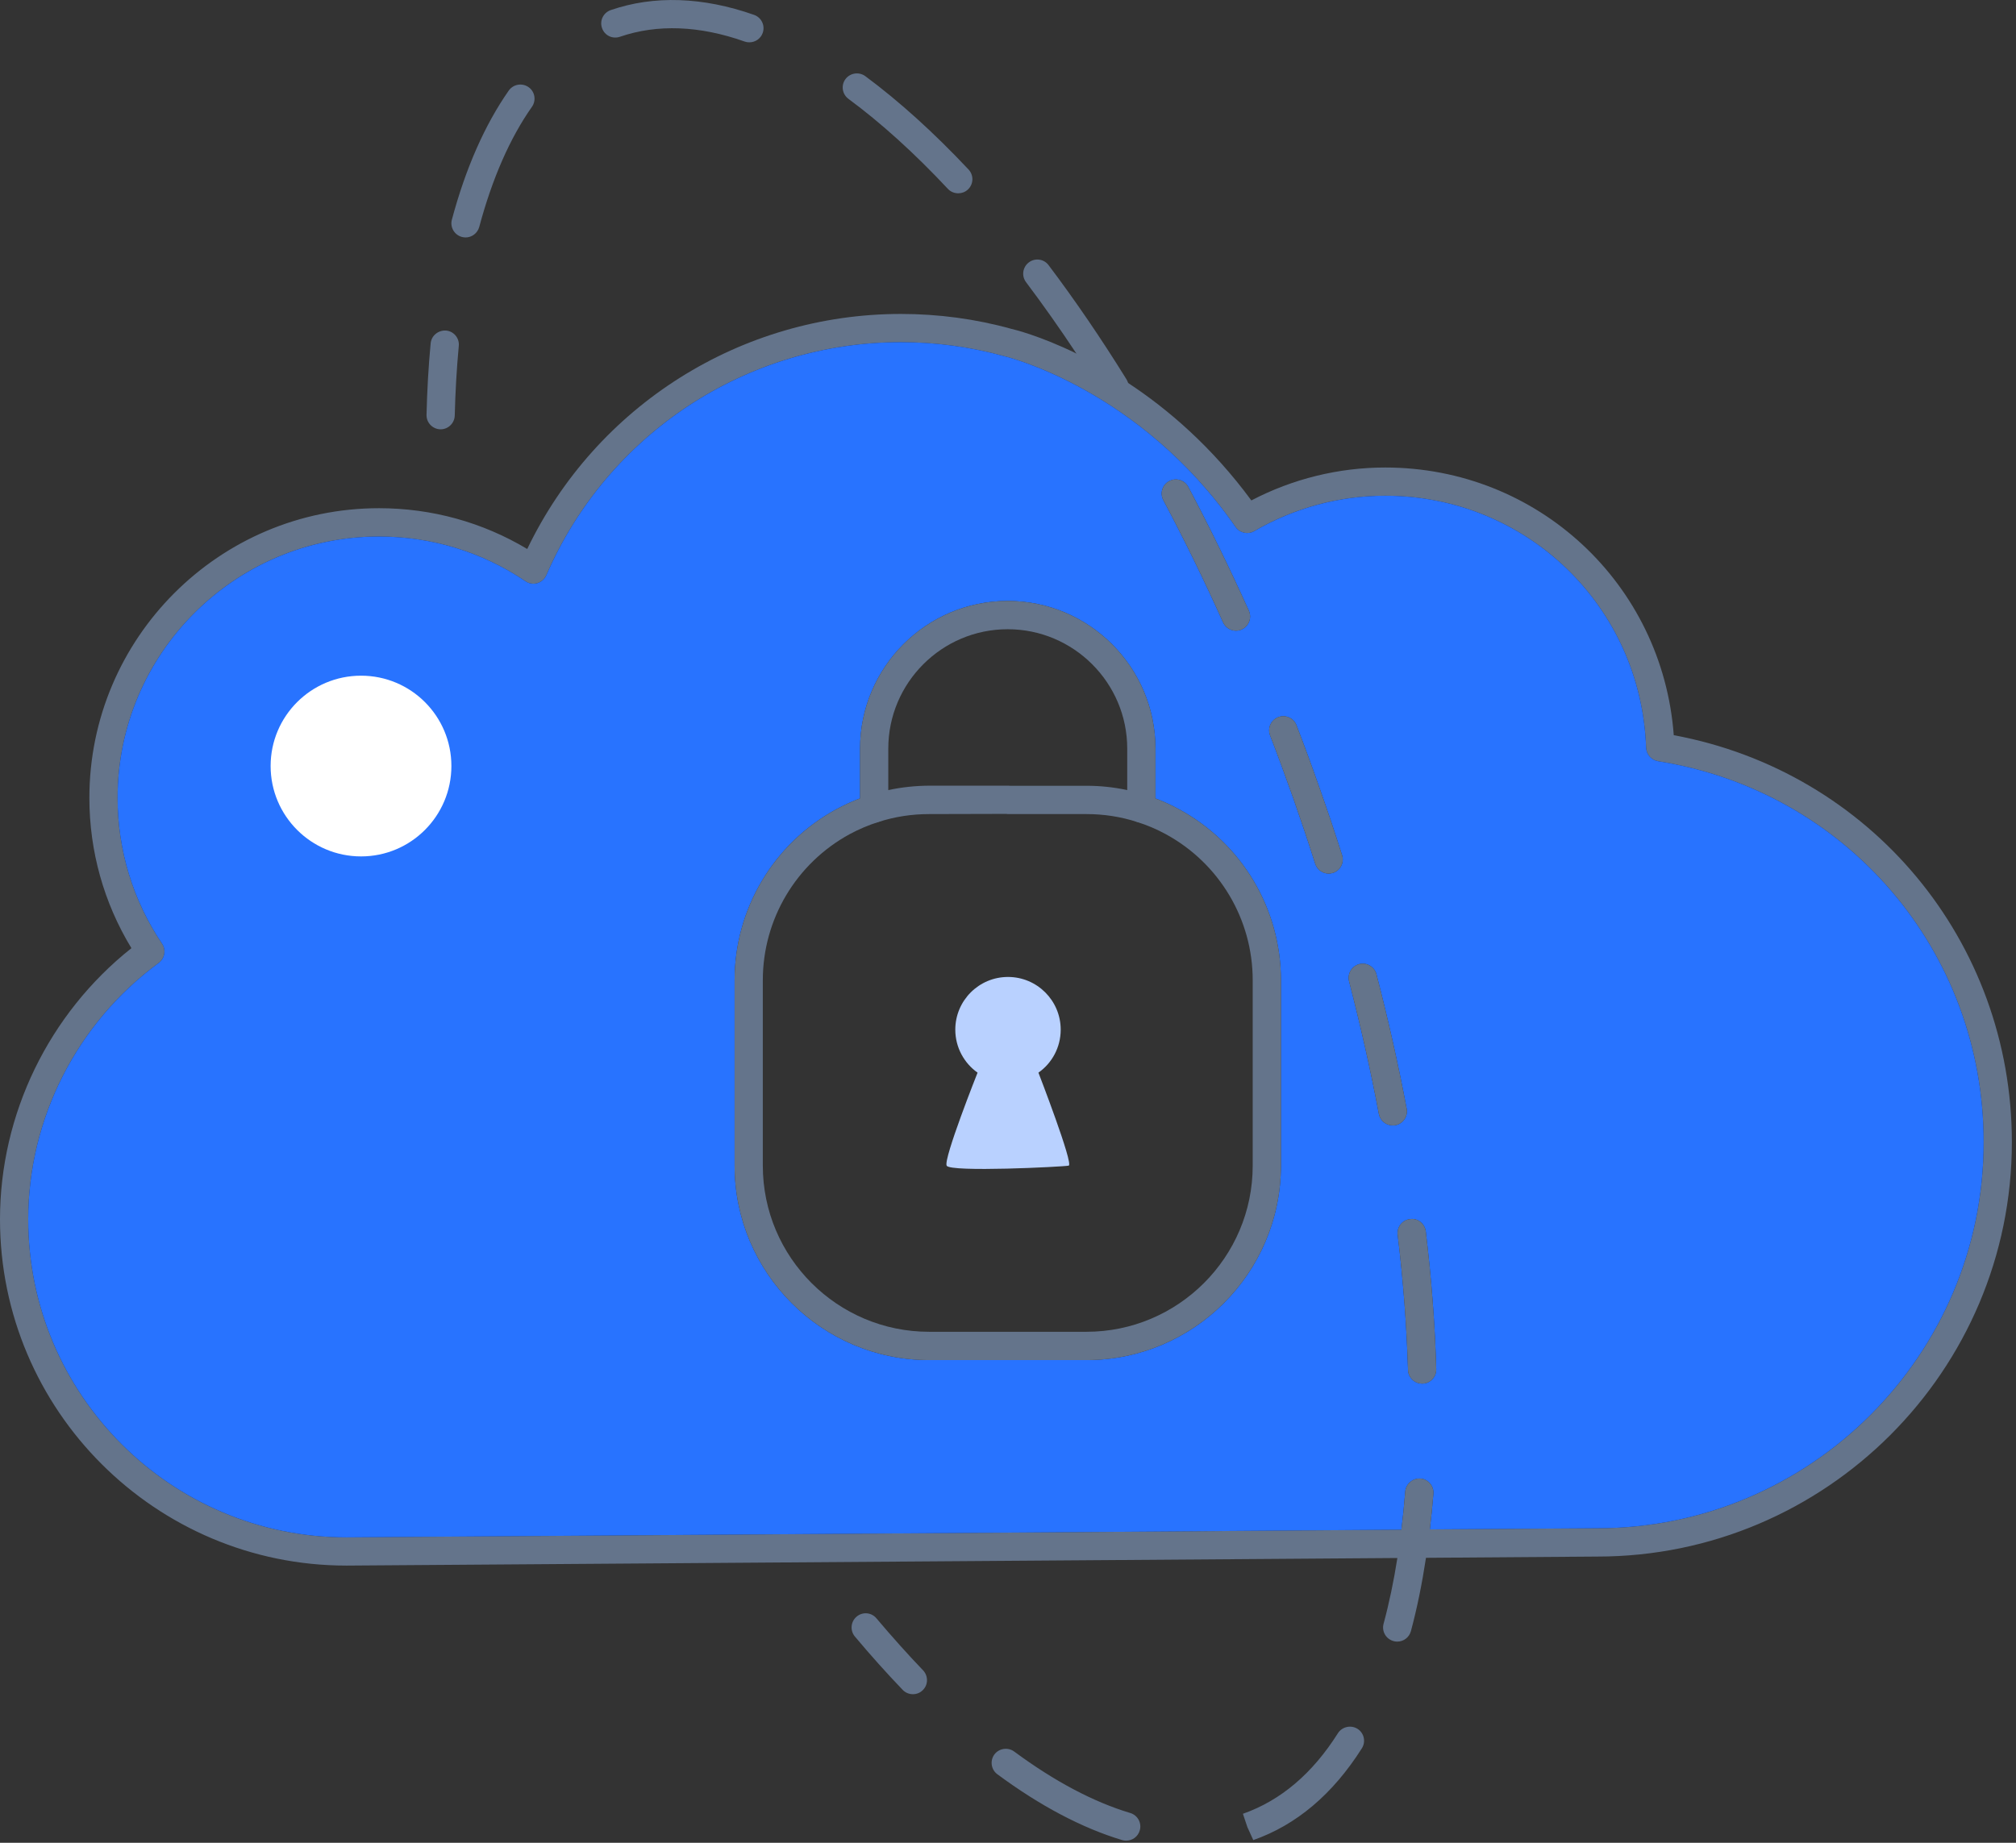 <svg width="210" height="192" viewBox="0 0 210 192" fill="none" xmlns="http://www.w3.org/2000/svg">
<rect x="0" y="0" width="210" height="192" fill="#333333" stroke="none"/>
<g clip-path="url(#clip0_1045_25845)">
<path d="M174.35 76.6C173.18 60.86 160.2 48.71 144.29 48.71C139.44 48.71 134.65 49.89 130.35 52.14C126.23 46.54 121.63 42.61 117.51 39.9C115.57 38.62 113.74 37.61 112.12 36.83C108.28 34.96 105.59 34.32 105.37 34.27C101.64 33.23 97.76 32.71 93.84 32.71C77.19 32.71 62.1 42.26 54.92 57.2C50.26 54.41 44.96 52.95 39.48 52.95C22.84 52.95 9.31 66.49 9.31 83.13C9.31 88.69 10.82 94.07 13.69 98.79C5.09 105.62 0 116.08 0 127.04C0 146.93 16.19 163.12 36.09 163.12C37.06 163.12 72.61 162.86 106.98 162.61C121.1 162.51 134.85 162.4 145.56 162.33C146.59 162.32 147.58 162.31 148.54 162.31C159.1 162.23 166.06 162.18 166.39 162.18C190.2 162.18 209.57 142.81 209.57 119C209.57 98.05 194.83 80.4 174.35 76.6ZM166.39 159.23C166.06 159.23 159.26 159.28 148.94 159.35C147.98 159.35 146.99 159.37 145.98 159.38C135.2 159.46 121.27 159.56 106.96 159.67C72.59 159.92 37.05 160.18 36.09 160.18C17.81 160.18 2.94 145.31 2.94 127.04C2.94 116.56 8.02 106.57 16.53 100.33C17.16 99.86 17.32 98.97 16.88 98.32C13.85 93.82 12.25 88.57 12.25 83.13C12.25 68.11 24.47 55.9 39.48 55.9C44.95 55.9 50.23 57.51 54.74 60.56C55.1 60.81 55.55 60.88 55.97 60.76C56.39 60.63 56.74 60.33 56.91 59.93C63.29 45.18 77.79 35.65 93.84 35.65C97.49 35.65 101.11 36.14 104.64 37.12C104.78 37.15 118.68 40.48 128.7 54.9C129.14 55.54 129.99 55.72 130.65 55.34C134.8 52.92 139.52 51.65 144.29 51.65C159.01 51.65 170.95 63.18 171.47 77.9C171.5 78.61 172.02 79.19 172.71 79.31C192.36 82.41 206.63 99.11 206.63 119C206.63 141.18 188.58 159.23 166.39 159.23Z" fill="#64748B"/>
<path d="M172.71 79.31C172.02 79.19 171.5 78.61 171.47 77.9C170.95 63.18 159.01 51.65 144.29 51.65C139.52 51.65 134.8 52.92 130.65 55.34C129.99 55.72 129.14 55.54 128.7 54.9C118.68 40.48 104.78 37.15 104.64 37.12C101.11 36.14 97.49 35.65 93.84 35.65C77.79 35.65 63.29 45.18 56.91 59.93C56.74 60.33 56.39 60.63 55.97 60.76C55.55 60.88 55.1 60.81 54.74 60.56C50.23 57.51 44.95 55.9 39.48 55.9C24.47 55.9 12.25 68.11 12.25 83.13C12.25 88.57 13.85 93.82 16.88 98.32C17.32 98.97 17.16 99.86 16.53 100.33C8.02 106.57 2.94 116.56 2.94 127.04C2.94 145.31 17.81 160.18 36.09 160.18C37.05 160.18 72.59 159.92 106.96 159.67C121.27 159.56 135.2 159.46 145.98 159.38C146.14 158.09 146.27 156.76 146.38 155.4C146.45 154.59 147.18 154 147.97 154.05C148.77 154.12 149.38 154.83 149.31 155.64C149.21 156.9 149.09 158.14 148.94 159.35C159.26 159.28 166.06 159.23 166.39 159.23C188.58 159.23 206.63 141.18 206.63 119C206.63 99.11 192.36 82.41 172.71 79.31ZM121.79 50.13C122.5 49.74 123.4 50.02 123.78 50.73C125.98 54.88 128.1 59.22 130.09 63.63C130.42 64.38 130.09 65.25 129.35 65.58C129.15 65.67 128.95 65.71 128.74 65.71C128.18 65.71 127.65 65.39 127.4 64.84C125.45 60.48 123.35 56.2 121.18 52.11C120.8 51.4 121.07 50.5 121.79 50.13ZM133.43 121.45C133.43 132.62 124.34 141.71 113.17 141.71H96.78C85.61 141.71 76.52 132.62 76.52 121.45V102.13C76.52 94.7 80.58 87.88 87.11 84.32C87.9 83.89 88.73 83.51 89.59 83.18V78C89.59 69.52 96.49 62.61 104.97 62.61C113.45 62.61 120.36 69.52 120.36 78V83.19C121.22 83.51 122.05 83.9 122.84 84.33C129.37 87.88 133.43 94.7 133.43 102.13V121.45ZM138.85 90.95C138.7 90.99 138.55 91.02 138.4 91.02C137.78 91.02 137.2 90.62 137 89.99C136.28 87.72 135.51 85.44 134.71 83.15C133.93 80.95 133.13 78.77 132.3 76.62C132.01 75.86 132.39 75.01 133.15 74.72C133.91 74.43 134.76 74.81 135.05 75.56C135.89 77.74 136.7 79.94 137.48 82.18C138.3 84.49 139.07 86.8 139.8 89.1C140.05 89.87 139.62 90.7 138.85 90.95ZM145.08 117.26C144.38 117.26 143.77 116.77 143.63 116.06C142.78 111.53 141.73 106.89 140.53 102.25C140.33 101.46 140.8 100.66 141.59 100.45C142.38 100.25 143.18 100.73 143.38 101.51C144.6 106.21 145.66 110.92 146.53 115.52C146.68 116.32 146.15 117.09 145.35 117.24C145.26 117.24 145.17 117.26 145.08 117.26ZM148.18 144.16H148.14C147.35 144.16 146.69 143.53 146.67 142.74C146.53 138.22 146.18 133.49 145.59 128.65C145.5 127.84 146.07 127.11 146.88 127.02C147.67 126.89 148.42 127.49 148.52 128.3C149.11 133.22 149.48 138.05 149.61 142.65C149.63 143.46 149 144.14 148.18 144.16Z" fill="#2873FF"/>
<path d="M47.02 79.81C47.02 85.01 42.81 89.23 37.61 89.23C32.41 89.23 28.19 85.01 28.19 79.81C28.19 74.61 32.41 70.4 37.61 70.4C42.81 70.4 47.02 74.61 47.02 79.81Z" fill="white"/>
<path d="M120.36 78V84.23C120.36 85.05 119.7 85.7 118.89 85.7C118.08 85.7 117.42 85.05 117.42 84.23V78C117.42 71.14 111.83 65.56 104.97 65.56C98.11 65.56 92.53 71.14 92.53 78V84.23C92.53 85.05 91.88 85.7 91.06 85.7C90.24 85.7 89.59 85.05 89.59 84.23V78C89.59 69.52 96.49 62.61 104.97 62.61C113.45 62.61 120.36 69.52 120.36 78Z" fill="#64748B"/>
<path d="M122.84 84.33C122.05 83.9 121.22 83.51 120.36 83.19C120.02 83.06 119.68 82.94 119.34 82.83C118.71 82.63 118.07 82.46 117.42 82.32C116.03 82.02 114.61 81.87 113.17 81.87H105.23C105.15 81.86 105.08 81.86 105.01 81.86H96.78C95.34 81.87 93.92 82.02 92.53 82.32C91.88 82.46 91.24 82.63 90.61 82.83C90.27 82.94 89.93 83.06 89.59 83.18C88.73 83.51 87.9 83.89 87.11 84.32C80.58 87.88 76.52 94.7 76.52 102.13V121.45C76.52 132.62 85.61 141.71 96.78 141.71H113.17C124.34 141.71 133.43 132.62 133.43 121.45V102.13C133.43 94.7 129.37 87.88 122.84 84.33ZM130.49 121.45C130.49 131 122.72 138.76 113.17 138.76H96.78C87.23 138.76 79.46 131 79.46 121.45V102.13C79.46 95.78 82.93 89.95 88.51 86.91C89.46 86.4 90.46 85.97 91.51 85.64C93.21 85.09 94.99 84.82 96.78 84.82L104.78 84.8C104.86 84.8 104.93 84.82 105.01 84.82H113.17C114.97 84.82 116.74 85.09 118.44 85.64C119.49 85.97 120.5 86.4 121.43 86.91C127.02 89.95 130.49 95.78 130.49 102.13V121.45Z" fill="#64748B"/>
<path d="M111.32 121.45C111.87 121.33 108.17 111.76 108.17 111.76C109.58 110.77 110.49 109.13 110.49 107.28C110.49 104.25 108.03 101.79 105 101.79C101.97 101.79 99.51 104.25 99.51 107.28C99.51 109.13 100.43 110.77 101.83 111.76C101.83 111.76 98.26 120.74 98.61 121.45C98.95 122.16 110.76 121.57 111.31 121.45H111.32Z" fill="#B9D1FF"/>
<path d="M45.9 44.73H45.87C45.06 44.71 44.41 44.04 44.43 43.22C44.49 40.7 44.63 38.2 44.86 35.77C44.94 34.96 45.66 34.39 46.46 34.44C47.27 34.51 47.87 35.23 47.79 36.04C47.57 38.4 47.43 40.83 47.37 43.29C47.35 44.09 46.69 44.73 45.9 44.73Z" fill="#64748B"/>
<path d="M78.55 1.55C73.21 -0.33 68.12 -0.5 63.62 1.05C62.85 1.32 62.44 2.15 62.71 2.92C62.97 3.69 63.79 4.1 64.58 3.83C68.46 2.5 72.86 2.66 77.57 4.33C77.74 4.39 77.9 4.41 78.06 4.41C78.67 4.41 79.24 4.03 79.45 3.43C79.72 2.66 79.32 1.82 78.55 1.55ZM100.89 17.66C97.3 13.84 93.68 10.56 90.13 7.93C89.48 7.46 88.56 7.59 88.07 8.24C87.59 8.89 87.72 9.81 88.38 10.3C91.79 12.82 95.28 15.98 98.74 19.68C99.03 19.99 99.42 20.14 99.82 20.14C100.18 20.14 100.54 20.01 100.82 19.75C101.42 19.19 101.45 18.26 100.89 17.66ZM55.06 9.08C54.39 8.61 53.47 8.77 53 9.43C50.51 12.99 48.51 17.51 47.07 22.89C46.86 23.67 47.33 24.48 48.12 24.69C48.24 24.72 48.37 24.74 48.5 24.74C49.15 24.74 49.74 24.3 49.92 23.65C51.27 18.61 53.11 14.4 55.41 11.13C55.88 10.46 55.72 9.54 55.06 9.08ZM117.51 39.9C117.47 39.77 117.41 39.64 117.34 39.52C114.72 35.29 111.99 31.29 109.23 27.63C108.74 26.97 107.81 26.85 107.17 27.34C106.52 27.83 106.39 28.75 106.88 29.4C108.64 31.74 110.4 34.23 112.12 36.83C113.04 38.21 113.95 39.63 114.84 41.07C115.12 41.52 115.6 41.76 116.09 41.76C116.36 41.76 116.63 41.69 116.87 41.54C117.44 41.19 117.68 40.51 117.51 39.9ZM130.09 63.63C128.1 59.22 125.98 54.88 123.78 50.73C123.4 50.02 122.5 49.74 121.79 50.13C121.07 50.5 120.8 51.4 121.18 52.11C123.35 56.2 125.45 60.48 127.4 64.84C127.65 65.39 128.18 65.71 128.74 65.71C128.95 65.71 129.15 65.67 129.35 65.58C130.09 65.25 130.42 64.38 130.09 63.63ZM139.8 89.1C139.07 86.8 138.3 84.49 137.48 82.18C136.7 79.94 135.89 77.74 135.05 75.56C134.76 74.81 133.91 74.43 133.15 74.72C132.39 75.01 132.01 75.86 132.3 76.62C133.13 78.77 133.93 80.95 134.71 83.15C135.51 85.44 136.28 87.72 137 89.99C137.2 90.62 137.78 91.02 138.4 91.02C138.55 91.02 138.7 90.99 138.85 90.95C139.62 90.7 140.05 89.87 139.8 89.1ZM146.53 115.52C145.66 110.92 144.6 106.21 143.38 101.51C143.18 100.73 142.38 100.25 141.59 100.45C140.8 100.66 140.33 101.46 140.53 102.25C141.73 106.89 142.78 111.53 143.63 116.06C143.77 116.77 144.38 117.26 145.08 117.26C145.17 117.26 145.26 117.26 145.35 117.24C146.15 117.09 146.68 116.32 146.53 115.52ZM148.52 128.3C148.42 127.49 147.67 126.89 146.88 127.02C146.07 127.11 145.5 127.84 145.59 128.65C146.18 133.49 146.53 138.22 146.67 142.74C146.69 143.53 147.35 144.16 148.14 144.16H148.18C149 144.14 149.63 143.46 149.61 142.65C149.48 138.05 149.11 133.22 148.52 128.3ZM147.97 154.05C147.18 154 146.45 154.59 146.38 155.4C146.27 156.76 146.14 158.09 145.98 159.38C145.86 160.39 145.72 161.37 145.56 162.33C145.18 164.75 144.7 167.05 144.12 169.19C143.91 169.98 144.38 170.78 145.17 170.99C145.29 171.03 145.42 171.04 145.55 171.04C146.2 171.04 146.79 170.61 146.97 169.95C147.61 167.57 148.13 165.01 148.54 162.31C148.69 161.34 148.83 160.36 148.94 159.35C149.09 158.14 149.21 156.9 149.31 155.64C149.38 154.83 148.77 154.12 147.97 154.05ZM141.41 180.13C140.73 179.7 139.81 179.9 139.37 180.58C136.72 184.78 133.42 187.59 129.47 188.98L129.94 190.38L130.55 191.72C135.04 190.15 138.84 186.93 141.86 182.16C142.3 181.47 142.09 180.56 141.41 180.13ZM117.74 188.9C113.9 187.75 109.83 185.59 105.64 182.49C104.99 182.02 104.07 182.15 103.58 182.8C103.1 183.46 103.24 184.38 103.89 184.86C108.35 188.16 112.73 190.47 116.89 191.72C117.03 191.76 117.18 191.78 117.31 191.78C117.95 191.78 118.53 191.37 118.72 190.73C118.96 189.95 118.51 189.13 117.74 188.9Z" fill="#64748B"/>
<path d="M95.09 176.52C94.7 176.52 94.32 176.37 94.03 176.07C92.38 174.35 90.71 172.49 89.05 170.51C88.53 169.89 88.61 168.96 89.23 168.44C89.85 167.91 90.78 167.99 91.3 168.62C92.92 170.54 94.55 172.36 96.15 174.03C96.71 174.62 96.7 175.55 96.11 176.11C95.83 176.39 95.46 176.52 95.09 176.52Z" fill="#64748B"/>
</g>
<defs>
<clipPath id="clip0_1045_25845">
<rect width="209.57" height="191.78" fill="white"/>
</clipPath>
</defs>
</svg>
